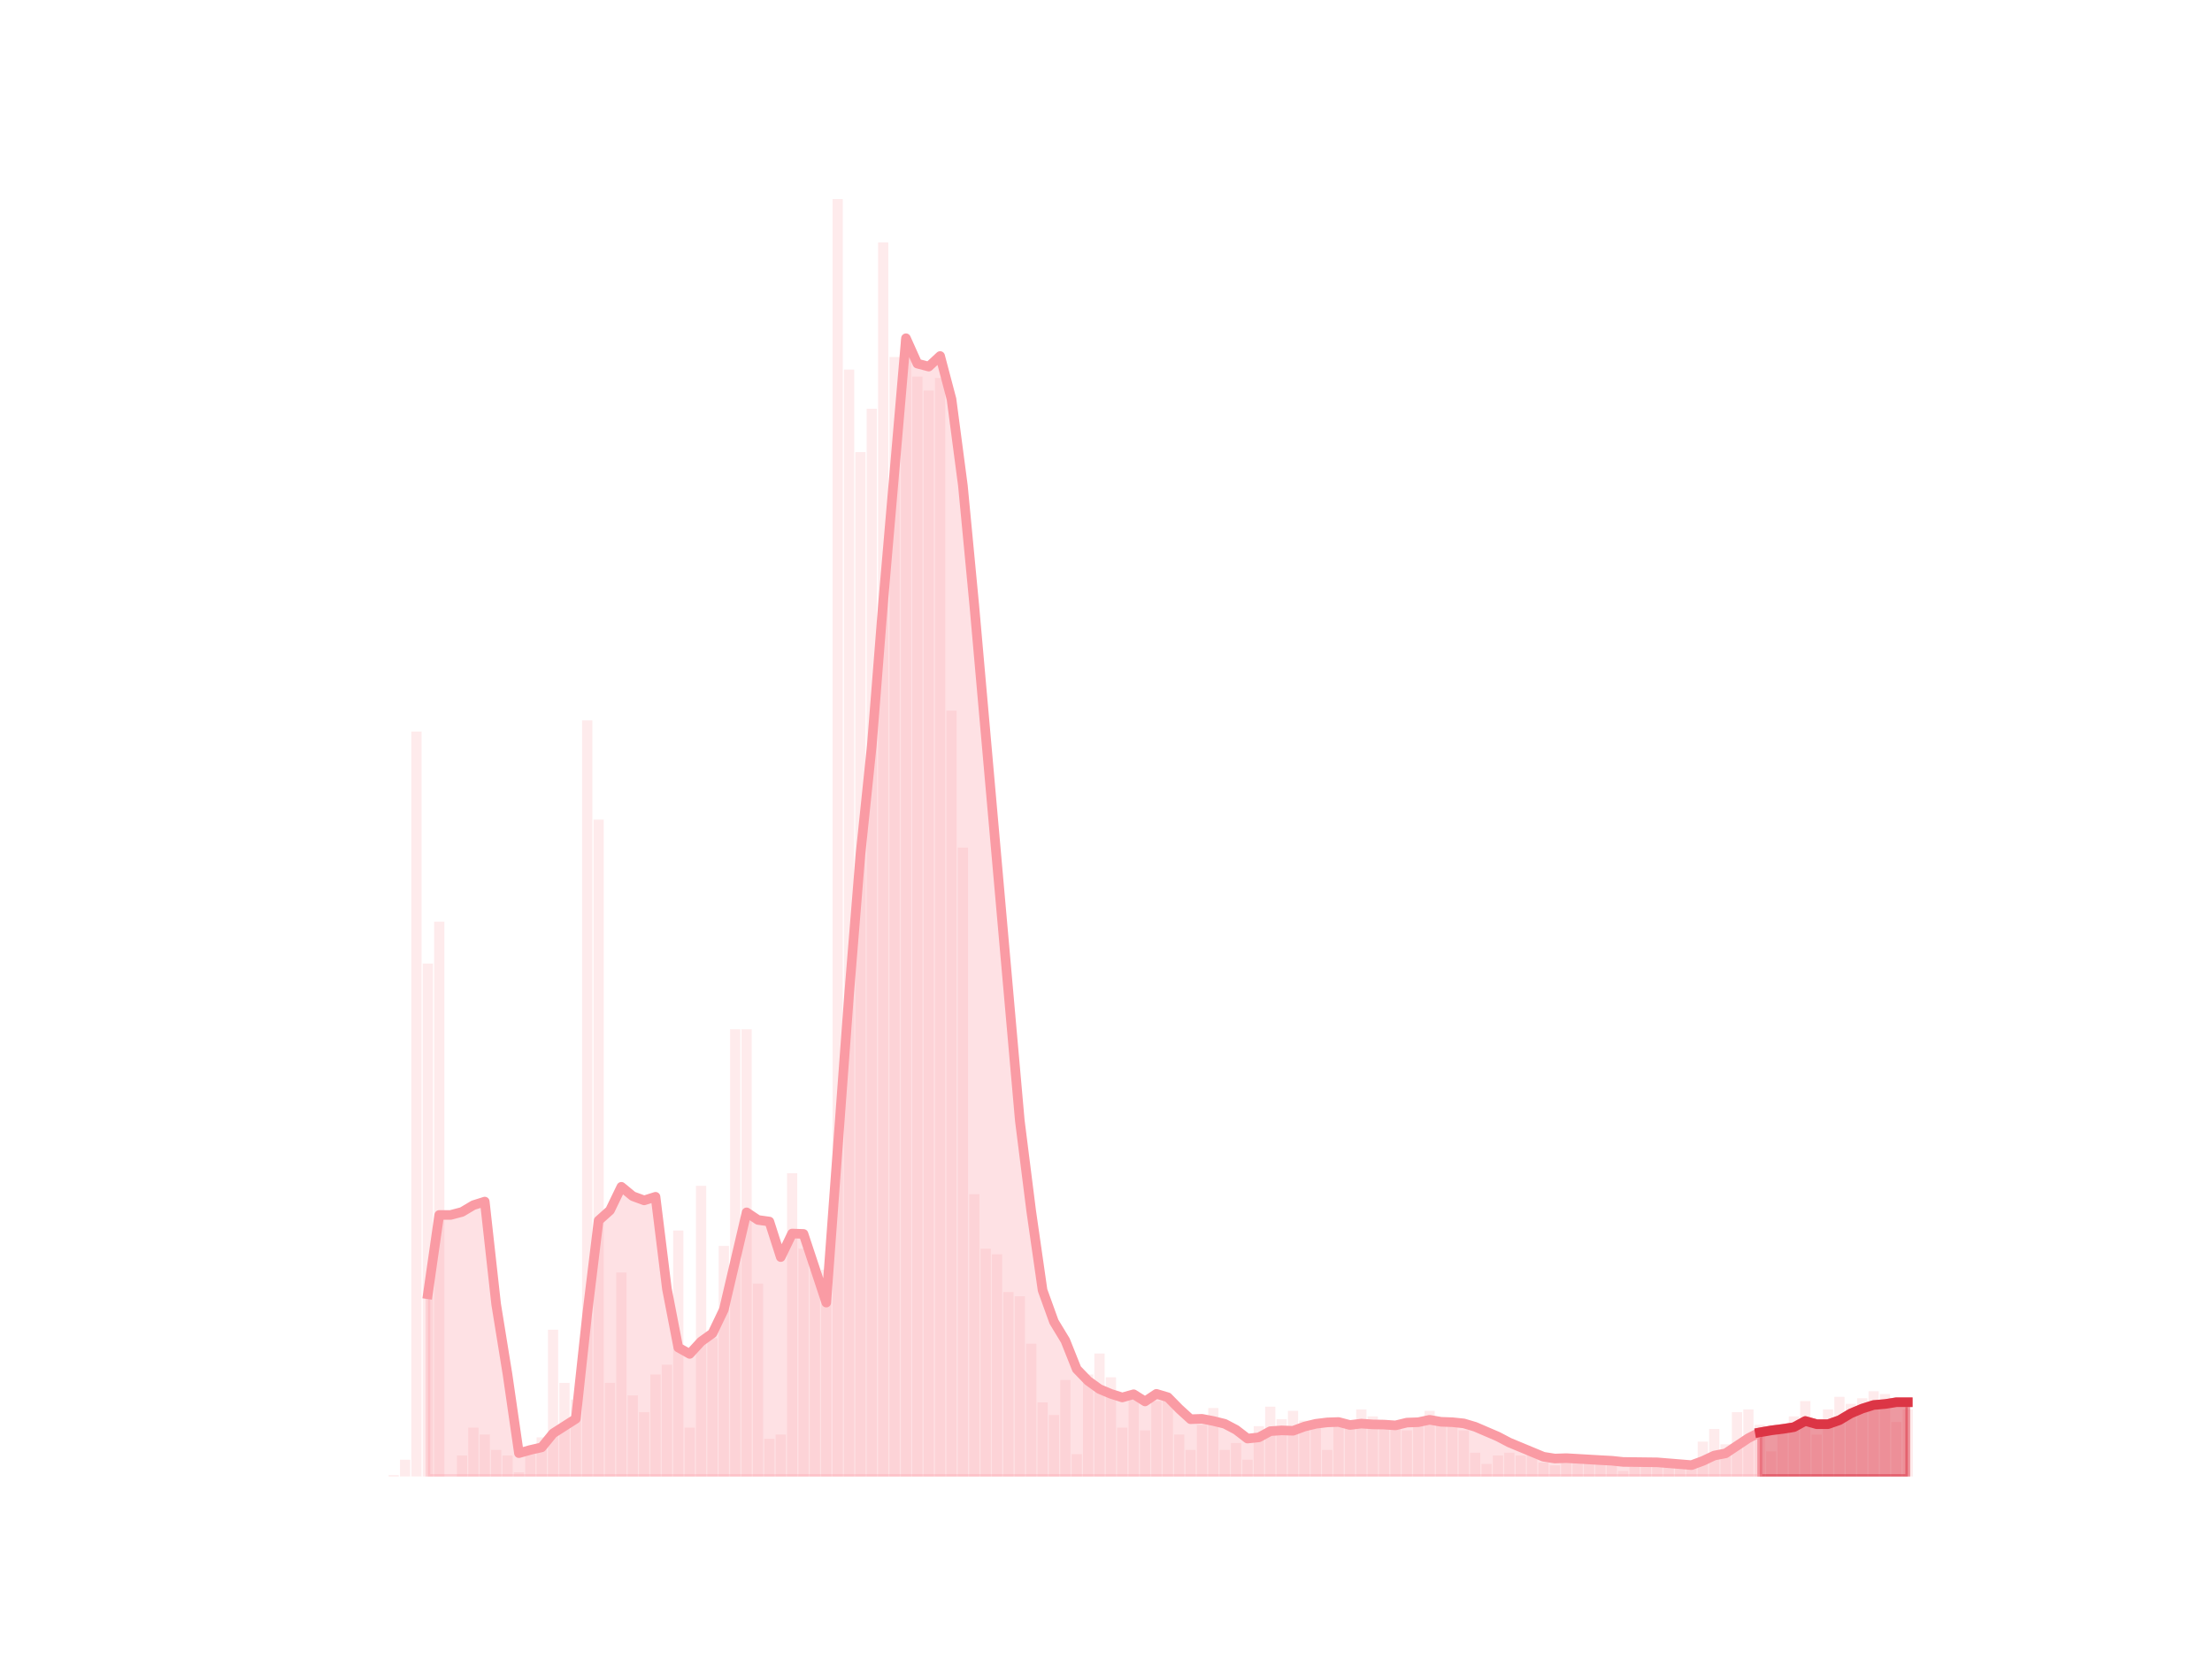 <?xml version="1.0" encoding="utf-8" standalone="no"?>
<!DOCTYPE svg PUBLIC "-//W3C//DTD SVG 1.1//EN"
  "http://www.w3.org/Graphics/SVG/1.1/DTD/svg11.dtd">
<svg height="345.6pt" version="1.1" viewBox="0 0 460.8 345.6" width="460.8pt" xmlns="http://www.w3.org/2000/svg" xmlns:xlink="http://www.w3.org/1999/xlink">
 <defs>
  <style type="text/css">*{stroke-linecap:butt;stroke-linejoin:round;}</style>
 </defs>
 <g id="figure_1">
  <g id="patch_1">
   <path d="M 0 345.6 
L 460.8 345.6 
L 460.8 0 
L 0 0 
z
" style="fill:none;"/>
  </g>
  <g id="axes_1">
   <g id="patch_2">
    <path clip-path="url(#pc4221cb8b1)" d="M 73.833 307.584 
L 75.967 307.584 
L 75.967 307.584 
L 73.833 307.584 
z
" style="fill:#fa9ba4;opacity:0.2;"/>
   </g>
   <g id="patch_3">
    <path clip-path="url(#pc4221cb8b1)" d="M 76.204 307.584 
L 78.339 307.584 
L 78.339 307.584 
L 76.204 307.584 
z
" style="fill:#fa9ba4;opacity:0.2;"/>
   </g>
   <g id="patch_4">
    <path clip-path="url(#pc4221cb8b1)" d="M 78.576 307.584 
L 80.71 307.584 
L 80.71 307.584 
L 78.576 307.584 
z
" style="fill:#fa9ba4;opacity:0.2;"/>
   </g>
   <g id="patch_5">
    <path clip-path="url(#pc4221cb8b1)" d="M 80.947 307.584 
L 83.081 307.584 
L 83.081 307.293 
L 80.947 307.293 
z
" style="fill:#fa9ba4;opacity:0.2;"/>
   </g>
   <g id="patch_6">
    <path clip-path="url(#pc4221cb8b1)" d="M 83.319 307.584 
L 85.453 307.584 
L 85.453 304.09 
L 83.319 304.09 
z
" style="fill:#fa9ba4;opacity:0.2;"/>
   </g>
   <g id="patch_7">
    <path clip-path="url(#pc4221cb8b1)" d="M 85.69 307.584 
L 87.824 307.584 
L 87.824 152.401 
L 85.69 152.401 
z
" style="fill:#fa9ba4;opacity:0.2;"/>
   </g>
   <g id="patch_8">
    <path clip-path="url(#pc4221cb8b1)" d="M 88.062 307.584 
L 90.196 307.584 
L 90.196 200.732 
L 88.062 200.732 
z
" style="fill:#fa9ba4;opacity:0.2;"/>
   </g>
   <g id="patch_9">
    <path clip-path="url(#pc4221cb8b1)" d="M 90.433 307.584 
L 92.567 307.584 
L 92.567 191.997 
L 90.433 191.997 
z
" style="fill:#fa9ba4;opacity:0.2;"/>
   </g>
   <g id="patch_10">
    <path clip-path="url(#pc4221cb8b1)" d="M 92.805 307.584 
L 94.939 307.584 
L 94.939 307.584 
L 92.805 307.584 
z
" style="fill:#fa9ba4;opacity:0.2;"/>
   </g>
   <g id="patch_11">
    <path clip-path="url(#pc4221cb8b1)" d="M 95.176 307.584 
L 97.31 307.584 
L 97.31 303.217 
L 95.176 303.217 
z
" style="fill:#fa9ba4;opacity:0.2;"/>
   </g>
   <g id="patch_12">
    <path clip-path="url(#pc4221cb8b1)" d="M 97.547 307.584 
L 99.682 307.584 
L 99.682 297.394 
L 97.547 297.394 
z
" style="fill:#fa9ba4;opacity:0.2;"/>
   </g>
   <g id="patch_13">
    <path clip-path="url(#pc4221cb8b1)" d="M 99.919 307.584 
L 102.053 307.584 
L 102.053 298.849 
L 99.919 298.849 
z
" style="fill:#fa9ba4;opacity:0.2;"/>
   </g>
   <g id="patch_14">
    <path clip-path="url(#pc4221cb8b1)" d="M 102.29 307.584 
L 104.425 307.584 
L 104.425 302.052 
L 102.29 302.052 
z
" style="fill:#fa9ba4;opacity:0.2;"/>
   </g>
   <g id="patch_15">
    <path clip-path="url(#pc4221cb8b1)" d="M 104.662 307.584 
L 106.796 307.584 
L 106.796 303.217 
L 104.662 303.217 
z
" style="fill:#fa9ba4;opacity:0.2;"/>
   </g>
   <g id="patch_16">
    <path clip-path="url(#pc4221cb8b1)" d="M 107.033 307.584 
L 109.168 307.584 
L 109.168 306.711 
L 107.033 306.711 
z
" style="fill:#fa9ba4;opacity:0.2;"/>
   </g>
   <g id="patch_17">
    <path clip-path="url(#pc4221cb8b1)" d="M 109.405 307.584 
L 111.539 307.584 
L 111.539 302.926 
L 109.405 302.926 
z
" style="fill:#fa9ba4;opacity:0.2;"/>
   </g>
   <g id="patch_18">
    <path clip-path="url(#pc4221cb8b1)" d="M 111.776 307.584 
L 113.911 307.584 
L 113.911 299.432 
L 111.776 299.432 
z
" style="fill:#fa9ba4;opacity:0.2;"/>
   </g>
   <g id="patch_19">
    <path clip-path="url(#pc4221cb8b1)" d="M 114.148 307.584 
L 116.282 307.584 
L 116.282 277.013 
L 114.148 277.013 
z
" style="fill:#fa9ba4;opacity:0.2;"/>
   </g>
   <g id="patch_20">
    <path clip-path="url(#pc4221cb8b1)" d="M 116.519 307.584 
L 118.654 307.584 
L 118.654 288.077 
L 116.519 288.077 
z
" style="fill:#fa9ba4;opacity:0.2;"/>
   </g>
   <g id="patch_21">
    <path clip-path="url(#pc4221cb8b1)" d="M 118.891 307.584 
L 121.025 307.584 
L 121.025 291.571 
L 118.891 291.571 
z
" style="fill:#fa9ba4;opacity:0.2;"/>
   </g>
   <g id="patch_22">
    <path clip-path="url(#pc4221cb8b1)" d="M 121.262 307.584 
L 123.396 307.584 
L 123.396 150.071 
L 121.262 150.071 
z
" style="fill:#fa9ba4;opacity:0.2;"/>
   </g>
   <g id="patch_23">
    <path clip-path="url(#pc4221cb8b1)" d="M 123.634 307.584 
L 125.768 307.584 
L 125.768 170.743 
L 123.634 170.743 
z
" style="fill:#fa9ba4;opacity:0.2;"/>
   </g>
   <g id="patch_24">
    <path clip-path="url(#pc4221cb8b1)" d="M 126.005 307.584 
L 128.139 307.584 
L 128.139 288.077 
L 126.005 288.077 
z
" style="fill:#fa9ba4;opacity:0.2;"/>
   </g>
   <g id="patch_25">
    <path clip-path="url(#pc4221cb8b1)" d="M 128.377 307.584 
L 130.511 307.584 
L 130.511 265.076 
L 128.377 265.076 
z
" style="fill:#fa9ba4;opacity:0.2;"/>
   </g>
   <g id="patch_26">
    <path clip-path="url(#pc4221cb8b1)" d="M 130.748 307.584 
L 132.882 307.584 
L 132.882 290.697 
L 130.748 290.697 
z
" style="fill:#fa9ba4;opacity:0.2;"/>
   </g>
   <g id="patch_27">
    <path clip-path="url(#pc4221cb8b1)" d="M 133.12 307.584 
L 135.254 307.584 
L 135.254 294.191 
L 133.12 294.191 
z
" style="fill:#fa9ba4;opacity:0.2;"/>
   </g>
   <g id="patch_28">
    <path clip-path="url(#pc4221cb8b1)" d="M 135.491 307.584 
L 137.625 307.584 
L 137.625 286.33 
L 135.491 286.33 
z
" style="fill:#fa9ba4;opacity:0.2;"/>
   </g>
   <g id="patch_29">
    <path clip-path="url(#pc4221cb8b1)" d="M 137.862 307.584 
L 139.997 307.584 
L 139.997 284.292 
L 137.862 284.292 
z
" style="fill:#fa9ba4;opacity:0.2;"/>
   </g>
   <g id="patch_30">
    <path clip-path="url(#pc4221cb8b1)" d="M 140.234 307.584 
L 142.368 307.584 
L 142.368 256.341 
L 140.234 256.341 
z
" style="fill:#fa9ba4;opacity:0.2;"/>
   </g>
   <g id="patch_31">
    <path clip-path="url(#pc4221cb8b1)" d="M 142.605 307.584 
L 144.74 307.584 
L 144.74 297.394 
L 142.605 297.394 
z
" style="fill:#fa9ba4;opacity:0.2;"/>
   </g>
   <g id="patch_32">
    <path clip-path="url(#pc4221cb8b1)" d="M 144.977 307.584 
L 147.111 307.584 
L 147.111 247.025 
L 144.977 247.025 
z
" style="fill:#fa9ba4;opacity:0.2;"/>
   </g>
   <g id="patch_33">
    <path clip-path="url(#pc4221cb8b1)" d="M 147.348 307.584 
L 149.483 307.584 
L 149.483 278.76 
L 147.348 278.76 
z
" style="fill:#fa9ba4;opacity:0.2;"/>
   </g>
   <g id="patch_34">
    <path clip-path="url(#pc4221cb8b1)" d="M 149.72 307.584 
L 151.854 307.584 
L 151.854 259.544 
L 149.72 259.544 
z
" style="fill:#fa9ba4;opacity:0.2;"/>
   </g>
   <g id="patch_35">
    <path clip-path="url(#pc4221cb8b1)" d="M 152.091 307.584 
L 154.226 307.584 
L 154.226 214.416 
L 152.091 214.416 
z
" style="fill:#fa9ba4;opacity:0.2;"/>
   </g>
   <g id="patch_36">
    <path clip-path="url(#pc4221cb8b1)" d="M 154.463 307.584 
L 156.597 307.584 
L 156.597 214.416 
L 154.463 214.416 
z
" style="fill:#fa9ba4;opacity:0.2;"/>
   </g>
   <g id="patch_37">
    <path clip-path="url(#pc4221cb8b1)" d="M 156.834 307.584 
L 158.969 307.584 
L 158.969 267.405 
L 156.834 267.405 
z
" style="fill:#fa9ba4;opacity:0.2;"/>
   </g>
   <g id="patch_38">
    <path clip-path="url(#pc4221cb8b1)" d="M 159.206 307.584 
L 161.34 307.584 
L 161.34 299.723 
L 159.206 299.723 
z
" style="fill:#fa9ba4;opacity:0.2;"/>
   </g>
   <g id="patch_39">
    <path clip-path="url(#pc4221cb8b1)" d="M 161.577 307.584 
L 163.712 307.584 
L 163.712 298.849 
L 161.577 298.849 
z
" style="fill:#fa9ba4;opacity:0.2;"/>
   </g>
   <g id="patch_40">
    <path clip-path="url(#pc4221cb8b1)" d="M 163.949 307.584 
L 166.083 307.584 
L 166.083 244.404 
L 163.949 244.404 
z
" style="fill:#fa9ba4;opacity:0.2;"/>
   </g>
   <g id="patch_41">
    <path clip-path="url(#pc4221cb8b1)" d="M 166.32 307.584 
L 168.454 307.584 
L 168.454 260.126 
L 166.32 260.126 
z
" style="fill:#fa9ba4;opacity:0.2;"/>
   </g>
   <g id="patch_42">
    <path clip-path="url(#pc4221cb8b1)" d="M 168.692 307.584 
L 170.826 307.584 
L 170.826 264.494 
L 168.692 264.494 
z
" style="fill:#fa9ba4;opacity:0.2;"/>
   </g>
   <g id="patch_43">
    <path clip-path="url(#pc4221cb8b1)" d="M 171.063 307.584 
L 173.197 307.584 
L 173.197 264.494 
L 171.063 264.494 
z
" style="fill:#fa9ba4;opacity:0.2;"/>
   </g>
   <g id="patch_44">
    <path clip-path="url(#pc4221cb8b1)" d="M 173.435 307.584 
L 175.569 307.584 
L 175.569 41.472 
L 173.435 41.472 
z
" style="fill:#fa9ba4;opacity:0.2;"/>
   </g>
   <g id="patch_45">
    <path clip-path="url(#pc4221cb8b1)" d="M 175.806 307.584 
L 177.94 307.584 
L 177.94 76.992 
L 175.806 76.992 
z
" style="fill:#fa9ba4;opacity:0.2;"/>
   </g>
   <g id="patch_46">
    <path clip-path="url(#pc4221cb8b1)" d="M 178.178 307.584 
L 180.312 307.584 
L 180.312 94.17 
L 178.178 94.17 
z
" style="fill:#fa9ba4;opacity:0.2;"/>
   </g>
   <g id="patch_47">
    <path clip-path="url(#pc4221cb8b1)" d="M 180.549 307.584 
L 182.683 307.584 
L 182.683 85.145 
L 180.549 85.145 
z
" style="fill:#fa9ba4;opacity:0.2;"/>
   </g>
   <g id="patch_48">
    <path clip-path="url(#pc4221cb8b1)" d="M 182.92 307.584 
L 185.055 307.584 
L 185.055 50.498 
L 182.92 50.498 
z
" style="fill:#fa9ba4;opacity:0.2;"/>
   </g>
   <g id="patch_49">
    <path clip-path="url(#pc4221cb8b1)" d="M 185.292 307.584 
L 187.426 307.584 
L 187.426 74.372 
L 185.292 74.372 
z
" style="fill:#fa9ba4;opacity:0.2;"/>
   </g>
   <g id="patch_50">
    <path clip-path="url(#pc4221cb8b1)" d="M 187.663 307.584 
L 189.798 307.584 
L 189.798 70.587 
L 187.663 70.587 
z
" style="fill:#fa9ba4;opacity:0.2;"/>
   </g>
   <g id="patch_51">
    <path clip-path="url(#pc4221cb8b1)" d="M 190.035 307.584 
L 192.169 307.584 
L 192.169 78.448 
L 190.035 78.448 
z
" style="fill:#fa9ba4;opacity:0.2;"/>
   </g>
   <g id="patch_52">
    <path clip-path="url(#pc4221cb8b1)" d="M 192.406 307.584 
L 194.541 307.584 
L 194.541 81.36 
L 192.406 81.36 
z
" style="fill:#fa9ba4;opacity:0.2;"/>
   </g>
   <g id="patch_53">
    <path clip-path="url(#pc4221cb8b1)" d="M 194.778 307.584 
L 196.912 307.584 
L 196.912 78.739 
L 194.778 78.739 
z
" style="fill:#fa9ba4;opacity:0.2;"/>
   </g>
   <g id="patch_54">
    <path clip-path="url(#pc4221cb8b1)" d="M 197.149 307.584 
L 199.284 307.584 
L 199.284 148.033 
L 197.149 148.033 
z
" style="fill:#fa9ba4;opacity:0.2;"/>
   </g>
   <g id="patch_55">
    <path clip-path="url(#pc4221cb8b1)" d="M 199.521 307.584 
L 201.655 307.584 
L 201.655 176.566 
L 199.521 176.566 
z
" style="fill:#fa9ba4;opacity:0.2;"/>
   </g>
   <g id="patch_56">
    <path clip-path="url(#pc4221cb8b1)" d="M 201.892 307.584 
L 204.027 307.584 
L 204.027 248.772 
L 201.892 248.772 
z
" style="fill:#fa9ba4;opacity:0.2;"/>
   </g>
   <g id="patch_57">
    <path clip-path="url(#pc4221cb8b1)" d="M 204.264 307.584 
L 206.398 307.584 
L 206.398 260.126 
L 204.264 260.126 
z
" style="fill:#fa9ba4;opacity:0.2;"/>
   </g>
   <g id="patch_58">
    <path clip-path="url(#pc4221cb8b1)" d="M 206.635 307.584 
L 208.769 307.584 
L 208.769 261.291 
L 206.635 261.291 
z
" style="fill:#fa9ba4;opacity:0.2;"/>
   </g>
   <g id="patch_59">
    <path clip-path="url(#pc4221cb8b1)" d="M 209.007 307.584 
L 211.141 307.584 
L 211.141 269.152 
L 209.007 269.152 
z
" style="fill:#fa9ba4;opacity:0.2;"/>
   </g>
   <g id="patch_60">
    <path clip-path="url(#pc4221cb8b1)" d="M 211.378 307.584 
L 213.512 307.584 
L 213.512 270.026 
L 211.378 270.026 
z
" style="fill:#fa9ba4;opacity:0.2;"/>
   </g>
   <g id="patch_61">
    <path clip-path="url(#pc4221cb8b1)" d="M 213.75 307.584 
L 215.884 307.584 
L 215.884 279.925 
L 213.75 279.925 
z
" style="fill:#fa9ba4;opacity:0.2;"/>
   </g>
   <g id="patch_62">
    <path clip-path="url(#pc4221cb8b1)" d="M 216.121 307.584 
L 218.255 307.584 
L 218.255 292.153 
L 216.121 292.153 
z
" style="fill:#fa9ba4;opacity:0.2;"/>
   </g>
   <g id="patch_63">
    <path clip-path="url(#pc4221cb8b1)" d="M 218.493 307.584 
L 220.627 307.584 
L 220.627 294.773 
L 218.493 294.773 
z
" style="fill:#fa9ba4;opacity:0.2;"/>
   </g>
   <g id="patch_64">
    <path clip-path="url(#pc4221cb8b1)" d="M 220.864 307.584 
L 222.998 307.584 
L 222.998 287.495 
L 220.864 287.495 
z
" style="fill:#fa9ba4;opacity:0.2;"/>
   </g>
   <g id="patch_65">
    <path clip-path="url(#pc4221cb8b1)" d="M 223.235 307.584 
L 225.37 307.584 
L 225.37 302.926 
L 223.235 302.926 
z
" style="fill:#fa9ba4;opacity:0.2;"/>
   </g>
   <g id="patch_66">
    <path clip-path="url(#pc4221cb8b1)" d="M 225.607 307.584 
L 227.741 307.584 
L 227.741 286.33 
L 225.607 286.33 
z
" style="fill:#fa9ba4;opacity:0.2;"/>
   </g>
   <g id="patch_67">
    <path clip-path="url(#pc4221cb8b1)" d="M 227.978 307.584 
L 230.113 307.584 
L 230.113 281.963 
L 227.978 281.963 
z
" style="fill:#fa9ba4;opacity:0.2;"/>
   </g>
   <g id="patch_68">
    <path clip-path="url(#pc4221cb8b1)" d="M 230.35 307.584 
L 232.484 307.584 
L 232.484 286.912 
L 230.35 286.912 
z
" style="fill:#fa9ba4;opacity:0.2;"/>
   </g>
   <g id="patch_69">
    <path clip-path="url(#pc4221cb8b1)" d="M 232.721 307.584 
L 234.856 307.584 
L 234.856 297.394 
L 232.721 297.394 
z
" style="fill:#fa9ba4;opacity:0.2;"/>
   </g>
   <g id="patch_70">
    <path clip-path="url(#pc4221cb8b1)" d="M 235.093 307.584 
L 237.227 307.584 
L 237.227 290.115 
L 235.093 290.115 
z
" style="fill:#fa9ba4;opacity:0.2;"/>
   </g>
   <g id="patch_71">
    <path clip-path="url(#pc4221cb8b1)" d="M 237.464 307.584 
L 239.599 307.584 
L 239.599 297.976 
L 237.464 297.976 
z
" style="fill:#fa9ba4;opacity:0.2;"/>
   </g>
   <g id="patch_72">
    <path clip-path="url(#pc4221cb8b1)" d="M 239.836 307.584 
L 241.97 307.584 
L 241.97 291.862 
L 239.836 291.862 
z
" style="fill:#fa9ba4;opacity:0.2;"/>
   </g>
   <g id="patch_73">
    <path clip-path="url(#pc4221cb8b1)" d="M 242.207 307.584 
L 244.342 307.584 
L 244.342 291.28 
L 242.207 291.28 
z
" style="fill:#fa9ba4;opacity:0.2;"/>
   </g>
   <g id="patch_74">
    <path clip-path="url(#pc4221cb8b1)" d="M 244.579 307.584 
L 246.713 307.584 
L 246.713 298.849 
L 244.579 298.849 
z
" style="fill:#fa9ba4;opacity:0.2;"/>
   </g>
   <g id="patch_75">
    <path clip-path="url(#pc4221cb8b1)" d="M 246.95 307.584 
L 249.085 307.584 
L 249.085 302.052 
L 246.95 302.052 
z
" style="fill:#fa9ba4;opacity:0.2;"/>
   </g>
   <g id="patch_76">
    <path clip-path="url(#pc4221cb8b1)" d="M 249.322 307.584 
L 251.456 307.584 
L 251.456 296.811 
L 249.322 296.811 
z
" style="fill:#fa9ba4;opacity:0.2;"/>
   </g>
   <g id="patch_77">
    <path clip-path="url(#pc4221cb8b1)" d="M 251.693 307.584 
L 253.827 307.584 
L 253.827 293.318 
L 251.693 293.318 
z
" style="fill:#fa9ba4;opacity:0.2;"/>
   </g>
   <g id="patch_78">
    <path clip-path="url(#pc4221cb8b1)" d="M 254.065 307.584 
L 256.199 307.584 
L 256.199 302.052 
L 254.065 302.052 
z
" style="fill:#fa9ba4;opacity:0.2;"/>
   </g>
   <g id="patch_79">
    <path clip-path="url(#pc4221cb8b1)" d="M 256.436 307.584 
L 258.57 307.584 
L 258.57 300.596 
L 256.436 300.596 
z
" style="fill:#fa9ba4;opacity:0.2;"/>
   </g>
   <g id="patch_80">
    <path clip-path="url(#pc4221cb8b1)" d="M 258.808 307.584 
L 260.942 307.584 
L 260.942 304.09 
L 258.808 304.09 
z
" style="fill:#fa9ba4;opacity:0.2;"/>
   </g>
   <g id="patch_81">
    <path clip-path="url(#pc4221cb8b1)" d="M 261.179 307.584 
L 263.313 307.584 
L 263.313 297.103 
L 261.179 297.103 
z
" style="fill:#fa9ba4;opacity:0.2;"/>
   </g>
   <g id="patch_82">
    <path clip-path="url(#pc4221cb8b1)" d="M 263.551 307.584 
L 265.685 307.584 
L 265.685 293.026 
L 263.551 293.026 
z
" style="fill:#fa9ba4;opacity:0.2;"/>
   </g>
   <g id="patch_83">
    <path clip-path="url(#pc4221cb8b1)" d="M 265.922 307.584 
L 268.056 307.584 
L 268.056 295.647 
L 265.922 295.647 
z
" style="fill:#fa9ba4;opacity:0.2;"/>
   </g>
   <g id="patch_84">
    <path clip-path="url(#pc4221cb8b1)" d="M 268.293 307.584 
L 270.428 307.584 
L 270.428 293.9 
L 268.293 293.9 
z
" style="fill:#fa9ba4;opacity:0.2;"/>
   </g>
   <g id="patch_85">
    <path clip-path="url(#pc4221cb8b1)" d="M 270.665 307.584 
L 272.799 307.584 
L 272.799 295.938 
L 270.665 295.938 
z
" style="fill:#fa9ba4;opacity:0.2;"/>
   </g>
   <g id="patch_86">
    <path clip-path="url(#pc4221cb8b1)" d="M 273.036 307.584 
L 275.171 307.584 
L 275.171 296.52 
L 273.036 296.52 
z
" style="fill:#fa9ba4;opacity:0.2;"/>
   </g>
   <g id="patch_87">
    <path clip-path="url(#pc4221cb8b1)" d="M 275.408 307.584 
L 277.542 307.584 
L 277.542 302.052 
L 275.408 302.052 
z
" style="fill:#fa9ba4;opacity:0.2;"/>
   </g>
   <g id="patch_88">
    <path clip-path="url(#pc4221cb8b1)" d="M 277.779 307.584 
L 279.914 307.584 
L 279.914 296.52 
L 277.779 296.52 
z
" style="fill:#fa9ba4;opacity:0.2;"/>
   </g>
   <g id="patch_89">
    <path clip-path="url(#pc4221cb8b1)" d="M 280.151 307.584 
L 282.285 307.584 
L 282.285 297.394 
L 280.151 297.394 
z
" style="fill:#fa9ba4;opacity:0.2;"/>
   </g>
   <g id="patch_90">
    <path clip-path="url(#pc4221cb8b1)" d="M 282.522 307.584 
L 284.657 307.584 
L 284.657 293.609 
L 282.522 293.609 
z
" style="fill:#fa9ba4;opacity:0.2;"/>
   </g>
   <g id="patch_91">
    <path clip-path="url(#pc4221cb8b1)" d="M 284.894 307.584 
L 287.028 307.584 
L 287.028 295.065 
L 284.894 295.065 
z
" style="fill:#fa9ba4;opacity:0.2;"/>
   </g>
   <g id="patch_92">
    <path clip-path="url(#pc4221cb8b1)" d="M 287.265 307.584 
L 289.4 307.584 
L 289.4 296.229 
L 287.265 296.229 
z
" style="fill:#fa9ba4;opacity:0.2;"/>
   </g>
   <g id="patch_93">
    <path clip-path="url(#pc4221cb8b1)" d="M 289.637 307.584 
L 291.771 307.584 
L 291.771 297.685 
L 289.637 297.685 
z
" style="fill:#fa9ba4;opacity:0.2;"/>
   </g>
   <g id="patch_94">
    <path clip-path="url(#pc4221cb8b1)" d="M 292.008 307.584 
L 294.142 307.584 
L 294.142 297.976 
L 292.008 297.976 
z
" style="fill:#fa9ba4;opacity:0.2;"/>
   </g>
   <g id="patch_95">
    <path clip-path="url(#pc4221cb8b1)" d="M 294.38 307.584 
L 296.514 307.584 
L 296.514 295.938 
L 294.38 295.938 
z
" style="fill:#fa9ba4;opacity:0.2;"/>
   </g>
   <g id="patch_96">
    <path clip-path="url(#pc4221cb8b1)" d="M 296.751 307.584 
L 298.885 307.584 
L 298.885 293.9 
L 296.751 293.9 
z
" style="fill:#fa9ba4;opacity:0.2;"/>
   </g>
   <g id="patch_97">
    <path clip-path="url(#pc4221cb8b1)" d="M 299.123 307.584 
L 301.257 307.584 
L 301.257 296.52 
L 299.123 296.52 
z
" style="fill:#fa9ba4;opacity:0.2;"/>
   </g>
   <g id="patch_98">
    <path clip-path="url(#pc4221cb8b1)" d="M 301.494 307.584 
L 303.628 307.584 
L 303.628 295.647 
L 301.494 295.647 
z
" style="fill:#fa9ba4;opacity:0.2;"/>
   </g>
   <g id="patch_99">
    <path clip-path="url(#pc4221cb8b1)" d="M 303.866 307.584 
L 306 307.584 
L 306 297.976 
L 303.866 297.976 
z
" style="fill:#fa9ba4;opacity:0.2;"/>
   </g>
   <g id="patch_100">
    <path clip-path="url(#pc4221cb8b1)" d="M 306.237 307.584 
L 308.371 307.584 
L 308.371 302.634 
L 306.237 302.634 
z
" style="fill:#fa9ba4;opacity:0.2;"/>
   </g>
   <g id="patch_101">
    <path clip-path="url(#pc4221cb8b1)" d="M 308.608 307.584 
L 310.743 307.584 
L 310.743 304.964 
L 308.608 304.964 
z
" style="fill:#fa9ba4;opacity:0.2;"/>
   </g>
   <g id="patch_102">
    <path clip-path="url(#pc4221cb8b1)" d="M 310.98 307.584 
L 313.114 307.584 
L 313.114 303.217 
L 310.98 303.217 
z
" style="fill:#fa9ba4;opacity:0.2;"/>
   </g>
   <g id="patch_103">
    <path clip-path="url(#pc4221cb8b1)" d="M 313.351 307.584 
L 315.486 307.584 
L 315.486 302.634 
L 313.351 302.634 
z
" style="fill:#fa9ba4;opacity:0.2;"/>
   </g>
   <g id="patch_104">
    <path clip-path="url(#pc4221cb8b1)" d="M 315.723 307.584 
L 317.857 307.584 
L 317.857 303.217 
L 315.723 303.217 
z
" style="fill:#fa9ba4;opacity:0.2;"/>
   </g>
   <g id="patch_105">
    <path clip-path="url(#pc4221cb8b1)" d="M 318.094 307.584 
L 320.229 307.584 
L 320.229 302.926 
L 318.094 302.926 
z
" style="fill:#fa9ba4;opacity:0.2;"/>
   </g>
   <g id="patch_106">
    <path clip-path="url(#pc4221cb8b1)" d="M 320.466 307.584 
L 322.6 307.584 
L 322.6 304.672 
L 320.466 304.672 
z
" style="fill:#fa9ba4;opacity:0.2;"/>
   </g>
   <g id="patch_107">
    <path clip-path="url(#pc4221cb8b1)" d="M 322.837 307.584 
L 324.972 307.584 
L 324.972 305.255 
L 322.837 305.255 
z
" style="fill:#fa9ba4;opacity:0.2;"/>
   </g>
   <g id="patch_108">
    <path clip-path="url(#pc4221cb8b1)" d="M 325.209 307.584 
L 327.343 307.584 
L 327.343 304.381 
L 325.209 304.381 
z
" style="fill:#fa9ba4;opacity:0.2;"/>
   </g>
   <g id="patch_109">
    <path clip-path="url(#pc4221cb8b1)" d="M 327.58 307.584 
L 329.715 307.584 
L 329.715 304.381 
L 327.58 304.381 
z
" style="fill:#fa9ba4;opacity:0.2;"/>
   </g>
   <g id="patch_110">
    <path clip-path="url(#pc4221cb8b1)" d="M 329.952 307.584 
L 332.086 307.584 
L 332.086 303.508 
L 329.952 303.508 
z
" style="fill:#fa9ba4;opacity:0.2;"/>
   </g>
   <g id="patch_111">
    <path clip-path="url(#pc4221cb8b1)" d="M 332.323 307.584 
L 334.458 307.584 
L 334.458 304.09 
L 332.323 304.09 
z
" style="fill:#fa9ba4;opacity:0.2;"/>
   </g>
   <g id="patch_112">
    <path clip-path="url(#pc4221cb8b1)" d="M 334.695 307.584 
L 336.829 307.584 
L 336.829 303.799 
L 334.695 303.799 
z
" style="fill:#fa9ba4;opacity:0.2;"/>
   </g>
   <g id="patch_113">
    <path clip-path="url(#pc4221cb8b1)" d="M 337.066 307.584 
L 339.2 307.584 
L 339.2 306.419 
L 337.066 306.419 
z
" style="fill:#fa9ba4;opacity:0.2;"/>
   </g>
   <g id="patch_114">
    <path clip-path="url(#pc4221cb8b1)" d="M 339.438 307.584 
L 341.572 307.584 
L 341.572 305.546 
L 339.438 305.546 
z
" style="fill:#fa9ba4;opacity:0.2;"/>
   </g>
   <g id="patch_115">
    <path clip-path="url(#pc4221cb8b1)" d="M 341.809 307.584 
L 343.943 307.584 
L 343.943 304.09 
L 341.809 304.09 
z
" style="fill:#fa9ba4;opacity:0.2;"/>
   </g>
   <g id="patch_116">
    <path clip-path="url(#pc4221cb8b1)" d="M 344.181 307.584 
L 346.315 307.584 
L 346.315 304.964 
L 344.181 304.964 
z
" style="fill:#fa9ba4;opacity:0.2;"/>
   </g>
   <g id="patch_117">
    <path clip-path="url(#pc4221cb8b1)" d="M 346.552 307.584 
L 348.686 307.584 
L 348.686 304.964 
L 346.552 304.964 
z
" style="fill:#fa9ba4;opacity:0.2;"/>
   </g>
   <g id="patch_118">
    <path clip-path="url(#pc4221cb8b1)" d="M 348.924 307.584 
L 351.058 307.584 
L 351.058 305.255 
L 348.924 305.255 
z
" style="fill:#fa9ba4;opacity:0.2;"/>
   </g>
   <g id="patch_119">
    <path clip-path="url(#pc4221cb8b1)" d="M 351.295 307.584 
L 353.429 307.584 
L 353.429 305.255 
L 351.295 305.255 
z
" style="fill:#fa9ba4;opacity:0.2;"/>
   </g>
   <g id="patch_120">
    <path clip-path="url(#pc4221cb8b1)" d="M 353.666 307.584 
L 355.801 307.584 
L 355.801 300.305 
L 353.666 300.305 
z
" style="fill:#fa9ba4;opacity:0.2;"/>
   </g>
   <g id="patch_121">
    <path clip-path="url(#pc4221cb8b1)" d="M 356.038 307.584 
L 358.172 307.584 
L 358.172 297.685 
L 356.038 297.685 
z
" style="fill:#fa9ba4;opacity:0.2;"/>
   </g>
   <g id="patch_122">
    <path clip-path="url(#pc4221cb8b1)" d="M 358.409 307.584 
L 360.544 307.584 
L 360.544 300.888 
L 358.409 300.888 
z
" style="fill:#fa9ba4;opacity:0.2;"/>
   </g>
   <g id="patch_123">
    <path clip-path="url(#pc4221cb8b1)" d="M 360.781 307.584 
L 362.915 307.584 
L 362.915 294.191 
L 360.781 294.191 
z
" style="fill:#fa9ba4;opacity:0.2;"/>
   </g>
   <g id="patch_124">
    <path clip-path="url(#pc4221cb8b1)" d="M 363.152 307.584 
L 365.287 307.584 
L 365.287 293.609 
L 363.152 293.609 
z
" style="fill:#fa9ba4;opacity:0.2;"/>
   </g>
   <g id="patch_125">
    <path clip-path="url(#pc4221cb8b1)" d="M 365.524 307.584 
L 367.658 307.584 
L 367.658 296.811 
L 365.524 296.811 
z
" style="fill:#fa9ba4;opacity:0.2;"/>
   </g>
   <g id="patch_126">
    <path clip-path="url(#pc4221cb8b1)" d="M 367.895 307.584 
L 370.03 307.584 
L 370.03 302.343 
L 367.895 302.343 
z
" style="fill:#fa9ba4;opacity:0.2;"/>
   </g>
   <g id="patch_127">
    <path clip-path="url(#pc4221cb8b1)" d="M 370.267 307.584 
L 372.401 307.584 
L 372.401 298.267 
L 370.267 298.267 
z
" style="fill:#fa9ba4;opacity:0.2;"/>
   </g>
   <g id="patch_128">
    <path clip-path="url(#pc4221cb8b1)" d="M 372.638 307.584 
L 374.773 307.584 
L 374.773 295.065 
L 372.638 295.065 
z
" style="fill:#fa9ba4;opacity:0.2;"/>
   </g>
   <g id="patch_129">
    <path clip-path="url(#pc4221cb8b1)" d="M 375.01 307.584 
L 377.144 307.584 
L 377.144 291.862 
L 375.01 291.862 
z
" style="fill:#fa9ba4;opacity:0.2;"/>
   </g>
   <g id="patch_130">
    <path clip-path="url(#pc4221cb8b1)" d="M 377.381 307.584 
L 379.515 307.584 
L 379.515 298.849 
L 377.381 298.849 
z
" style="fill:#fa9ba4;opacity:0.2;"/>
   </g>
   <g id="patch_131">
    <path clip-path="url(#pc4221cb8b1)" d="M 379.753 307.584 
L 381.887 307.584 
L 381.887 293.609 
L 379.753 293.609 
z
" style="fill:#fa9ba4;opacity:0.2;"/>
   </g>
   <g id="patch_132">
    <path clip-path="url(#pc4221cb8b1)" d="M 382.124 307.584 
L 384.258 307.584 
L 384.258 290.988 
L 382.124 290.988 
z
" style="fill:#fa9ba4;opacity:0.2;"/>
   </g>
   <g id="patch_133">
    <path clip-path="url(#pc4221cb8b1)" d="M 384.496 307.584 
L 386.63 307.584 
L 386.63 292.444 
L 384.496 292.444 
z
" style="fill:#fa9ba4;opacity:0.2;"/>
   </g>
   <g id="patch_134">
    <path clip-path="url(#pc4221cb8b1)" d="M 386.867 307.584 
L 389.001 307.584 
L 389.001 291.28 
L 386.867 291.28 
z
" style="fill:#fa9ba4;opacity:0.2;"/>
   </g>
   <g id="patch_135">
    <path clip-path="url(#pc4221cb8b1)" d="M 389.239 307.584 
L 391.373 307.584 
L 391.373 289.824 
L 389.239 289.824 
z
" style="fill:#fa9ba4;opacity:0.2;"/>
   </g>
   <g id="patch_136">
    <path clip-path="url(#pc4221cb8b1)" d="M 391.61 307.584 
L 393.744 307.584 
L 393.744 290.406 
L 391.61 290.406 
z
" style="fill:#fa9ba4;opacity:0.2;"/>
   </g>
   <g id="patch_137">
    <path clip-path="url(#pc4221cb8b1)" d="M 393.981 307.584 
L 396.116 307.584 
L 396.116 296.229 
L 393.981 296.229 
z
" style="fill:#fa9ba4;opacity:0.2;"/>
   </g>
   <g id="patch_138">
    <path clip-path="url(#pc4221cb8b1)" d="M 396.353 307.584 
L 398.487 307.584 
L 398.487 293.609 
L 396.353 293.609 
z
" style="fill:#fa9ba4;opacity:0.2;"/>
   </g>
   <g id="matplotlib.axis_1"/>
   <g id="matplotlib.axis_2"/>
   <g id="PolyCollection_1">
    <defs>
     <path d="M 366.591 -47.208 
L 366.591 -38.016 
L 368.962 -38.016 
L 371.334 -38.016 
L 373.705 -38.016 
L 376.077 -38.016 
L 378.448 -38.016 
L 380.82 -38.016 
L 383.191 -38.016 
L 385.563 -38.016 
L 387.934 -38.016 
L 390.306 -38.016 
L 392.677 -38.016 
L 395.049 -38.016 
L 397.42 -38.016 
L 397.42 -53.489 
L 397.42 -53.489 
L 395.049 -53.489 
L 392.677 -53.114 
L 390.306 -52.906 
L 387.934 -52.158 
L 385.563 -51.159 
L 383.191 -49.745 
L 380.82 -48.913 
L 378.448 -48.913 
L 376.077 -49.579 
L 373.705 -48.289 
L 371.334 -47.915 
L 368.962 -47.624 
L 366.591 -47.208 
z
" id="mdbfbe5e313" style="stroke:#dc3545;stroke-opacity:0.5;"/>
    </defs>
    <g clip-path="url(#pc4221cb8b1)">
     <use style="fill:#dc3545;fill-opacity:0.5;stroke:#dc3545;stroke-opacity:0.5;" x="0" xlink:href="#mdbfbe5e313" y="345.6"/>
    </g>
   </g>
   <g id="PolyCollection_2">
    <defs>
     <path d="M 89.129 -75.99 
L 89.129 -38.016 
L 91.5 -38.016 
L 93.872 -38.016 
L 96.243 -38.016 
L 98.615 -38.016 
L 100.986 -38.016 
L 103.358 -38.016 
L 105.729 -38.016 
L 108.101 -38.016 
L 110.472 -38.016 
L 112.843 -38.016 
L 115.215 -38.016 
L 117.586 -38.016 
L 119.958 -38.016 
L 122.329 -38.016 
L 124.701 -38.016 
L 127.072 -38.016 
L 129.444 -38.016 
L 131.815 -38.016 
L 134.187 -38.016 
L 136.558 -38.016 
L 138.93 -38.016 
L 141.301 -38.016 
L 143.673 -38.016 
L 146.044 -38.016 
L 148.416 -38.016 
L 150.787 -38.016 
L 153.158 -38.016 
L 155.53 -38.016 
L 157.901 -38.016 
L 160.273 -38.016 
L 162.644 -38.016 
L 165.016 -38.016 
L 167.387 -38.016 
L 169.759 -38.016 
L 172.13 -38.016 
L 174.502 -38.016 
L 176.873 -38.016 
L 179.245 -38.016 
L 181.616 -38.016 
L 183.988 -38.016 
L 186.359 -38.016 
L 188.731 -38.016 
L 191.102 -38.016 
L 193.474 -38.016 
L 195.845 -38.016 
L 198.216 -38.016 
L 200.588 -38.016 
L 202.959 -38.016 
L 205.331 -38.016 
L 207.702 -38.016 
L 210.074 -38.016 
L 212.445 -38.016 
L 214.817 -38.016 
L 217.188 -38.016 
L 219.56 -38.016 
L 221.931 -38.016 
L 224.303 -38.016 
L 226.674 -38.016 
L 229.046 -38.016 
L 231.417 -38.016 
L 233.789 -38.016 
L 236.16 -38.016 
L 238.531 -38.016 
L 240.903 -38.016 
L 243.274 -38.016 
L 245.646 -38.016 
L 248.017 -38.016 
L 250.389 -38.016 
L 252.76 -38.016 
L 255.132 -38.016 
L 257.503 -38.016 
L 259.875 -38.016 
L 262.246 -38.016 
L 264.618 -38.016 
L 266.989 -38.016 
L 269.361 -38.016 
L 271.732 -38.016 
L 274.104 -38.016 
L 276.475 -38.016 
L 278.846 -38.016 
L 281.218 -38.016 
L 283.589 -38.016 
L 285.961 -38.016 
L 288.332 -38.016 
L 290.704 -38.016 
L 293.075 -38.016 
L 295.447 -38.016 
L 297.818 -38.016 
L 300.19 -38.016 
L 302.561 -38.016 
L 304.933 -38.016 
L 307.304 -38.016 
L 309.676 -38.016 
L 312.047 -38.016 
L 314.419 -38.016 
L 316.79 -38.016 
L 319.162 -38.016 
L 321.533 -38.016 
L 323.904 -38.016 
L 326.276 -38.016 
L 328.647 -38.016 
L 331.019 -38.016 
L 333.39 -38.016 
L 335.762 -38.016 
L 338.133 -38.016 
L 340.505 -38.016 
L 342.876 -38.016 
L 345.248 -38.016 
L 347.619 -38.016 
L 349.991 -38.016 
L 352.362 -38.016 
L 354.734 -38.016 
L 357.105 -38.016 
L 359.477 -38.016 
L 361.848 -38.016 
L 364.219 -38.016 
L 366.591 -38.016 
L 366.591 -47.208 
L 366.591 -47.208 
L 364.219 -46.002 
L 361.848 -44.38 
L 359.477 -42.841 
L 357.105 -42.383 
L 354.734 -41.26 
L 352.362 -40.387 
L 349.991 -40.595 
L 347.619 -40.761 
L 345.248 -40.969 
L 342.876 -41.052 
L 340.505 -41.011 
L 338.133 -41.052 
L 335.762 -41.302 
L 333.39 -41.427 
L 331.019 -41.551 
L 328.647 -41.676 
L 326.276 -41.843 
L 323.904 -41.759 
L 321.533 -42.134 
L 319.162 -43.09 
L 316.79 -44.13 
L 314.419 -45.087 
L 312.047 -46.335 
L 309.676 -47.374 
L 307.304 -48.373 
L 304.933 -49.08 
L 302.561 -49.329 
L 300.19 -49.412 
L 297.818 -49.828 
L 295.447 -49.329 
L 293.075 -49.246 
L 290.704 -48.664 
L 288.332 -48.83 
L 285.961 -48.872 
L 283.589 -49.038 
L 281.218 -48.747 
L 278.846 -49.371 
L 276.475 -49.288 
L 274.104 -48.997 
L 271.732 -48.414 
L 269.361 -47.541 
L 266.989 -47.624 
L 264.618 -47.458 
L 262.246 -46.168 
L 259.875 -45.919 
L 257.503 -47.749 
L 255.132 -48.997 
L 252.76 -49.579 
L 250.389 -50.036 
L 248.017 -49.953 
L 245.646 -52.116 
L 243.274 -54.528 
L 240.903 -55.236 
L 238.531 -53.655 
L 236.16 -55.152 
L 233.789 -54.487 
L 231.417 -55.236 
L 229.046 -56.234 
L 226.674 -57.939 
L 224.303 -60.393 
L 221.931 -66.341 
L 219.56 -70.251 
L 217.188 -76.822 
L 214.817 -93.335 
L 212.445 -112.176 
L 210.074 -139.503 
L 207.702 -166.33 
L 205.331 -192.451 
L 202.959 -219.528 
L 200.588 -244.442 
L 198.216 -262.452 
L 195.845 -271.436 
L 193.474 -269.231 
L 191.102 -269.855 
L 188.731 -275.138 
L 186.359 -247.437 
L 183.988 -220.277 
L 181.616 -190.33 
L 179.245 -167.578 
L 176.873 -138.338 
L 174.502 -106.52 
L 172.13 -74.244 
L 169.759 -81.397 
L 167.387 -88.551 
L 165.016 -88.635 
L 162.644 -83.727 
L 160.273 -91.13 
L 157.901 -91.463 
L 155.53 -93.044 
L 153.158 -83.061 
L 150.787 -72.788 
L 148.416 -67.838 
L 146.044 -66.133 
L 143.673 -63.554 
L 141.301 -64.885 
L 138.93 -77.113 
L 136.558 -96.288 
L 134.187 -95.539 
L 131.815 -96.413 
L 129.444 -98.367 
L 127.072 -93.459 
L 124.701 -91.338 
L 122.329 -71.914 
L 119.958 -50.036 
L 117.586 -48.539 
L 115.215 -47 
L 112.843 -44.089 
L 110.472 -43.548 
L 108.101 -42.882 
L 105.729 -59.27 
L 103.358 -73.911 
L 100.986 -95.29 
L 98.615 -94.541 
L 96.243 -93.127 
L 93.872 -92.503 
L 91.5 -92.503 
L 89.129 -75.99 
z
" id="m6a25bd9406" style="stroke:#fa9ba4;stroke-opacity:0.3;"/>
    </defs>
    <g clip-path="url(#pc4221cb8b1)">
     <use style="fill:#fa9ba4;fill-opacity:0.3;stroke:#fa9ba4;stroke-opacity:0.3;" x="0" xlink:href="#m6a25bd9406" y="345.6"/>
    </g>
   </g>
   <g id="line2d_1">
    <path clip-path="url(#pc4221cb8b1)" d="M 89.129 269.61 
L 91.5 253.097 
L 93.872 253.097 
L 96.243 252.473 
L 98.615 251.059 
L 100.986 250.31 
L 103.358 271.689 
L 105.729 286.33 
L 108.101 302.718 
L 110.472 302.052 
L 112.843 301.511 
L 115.215 298.6 
L 119.958 295.564 
L 122.329 273.686 
L 124.701 254.262 
L 127.072 252.141 
L 129.444 247.233 
L 131.815 249.187 
L 134.187 250.061 
L 136.558 249.312 
L 138.93 268.487 
L 141.301 280.715 
L 143.673 282.046 
L 146.044 279.467 
L 148.416 277.762 
L 150.787 272.812 
L 155.53 252.556 
L 157.901 254.137 
L 160.273 254.47 
L 162.644 261.873 
L 165.016 256.965 
L 167.387 257.049 
L 172.13 271.356 
L 176.873 207.262 
L 179.245 178.022 
L 181.616 155.27 
L 183.988 125.323 
L 188.731 70.462 
L 191.102 75.745 
L 193.474 76.369 
L 195.845 74.164 
L 198.216 83.148 
L 200.588 101.158 
L 202.959 126.072 
L 212.445 233.424 
L 214.817 252.265 
L 217.188 268.778 
L 219.56 275.349 
L 221.931 279.259 
L 224.303 285.207 
L 226.674 287.661 
L 229.046 289.366 
L 231.417 290.364 
L 233.789 291.113 
L 236.16 290.448 
L 238.531 291.945 
L 240.903 290.364 
L 243.274 291.072 
L 245.646 293.484 
L 248.017 295.647 
L 250.389 295.564 
L 252.76 296.021 
L 255.132 296.603 
L 257.503 297.851 
L 259.875 299.681 
L 262.246 299.432 
L 264.618 298.142 
L 266.989 297.976 
L 269.361 298.059 
L 271.732 297.186 
L 274.104 296.603 
L 276.475 296.312 
L 278.846 296.229 
L 281.218 296.853 
L 283.589 296.562 
L 285.961 296.728 
L 288.332 296.77 
L 290.704 296.936 
L 293.075 296.354 
L 295.447 296.271 
L 297.818 295.772 
L 300.19 296.188 
L 302.561 296.271 
L 304.933 296.52 
L 307.304 297.227 
L 312.047 299.265 
L 314.419 300.513 
L 321.533 303.466 
L 323.904 303.841 
L 326.276 303.757 
L 333.39 304.173 
L 335.762 304.298 
L 338.133 304.548 
L 345.248 304.631 
L 352.362 305.213 
L 354.734 304.34 
L 357.105 303.217 
L 359.477 302.759 
L 364.219 299.598 
L 366.591 298.392 
L 368.962 297.976 
L 373.705 297.311 
L 376.077 296.021 
L 378.448 296.687 
L 380.82 296.687 
L 383.191 295.855 
L 385.563 294.441 
L 387.934 293.442 
L 390.306 292.694 
L 392.677 292.486 
L 395.049 292.111 
L 397.42 292.111 
L 397.42 292.111 
" style="fill:none;stroke:#fa9ba4;stroke-linecap:square;stroke-width:2;"/>
   </g>
   <g id="line2d_2">
    <path clip-path="url(#pc4221cb8b1)" d="M 366.591 298.392 
L 368.962 297.976 
L 371.334 297.685 
L 373.705 297.311 
L 376.077 296.021 
L 378.448 296.687 
L 380.82 296.687 
L 383.191 295.855 
L 385.563 294.441 
L 387.934 293.442 
L 390.306 292.694 
L 392.677 292.486 
L 395.049 292.111 
L 397.42 292.111 
" style="fill:none;stroke:#dc3545;stroke-linecap:square;stroke-width:2;"/>
   </g>
  </g>
 </g>
 <defs>
  <clipPath id="pc4221cb8b1">
   <rect height="266.112" width="357.12" x="57.6" y="41.472"/>
  </clipPath>
 </defs>
</svg>
